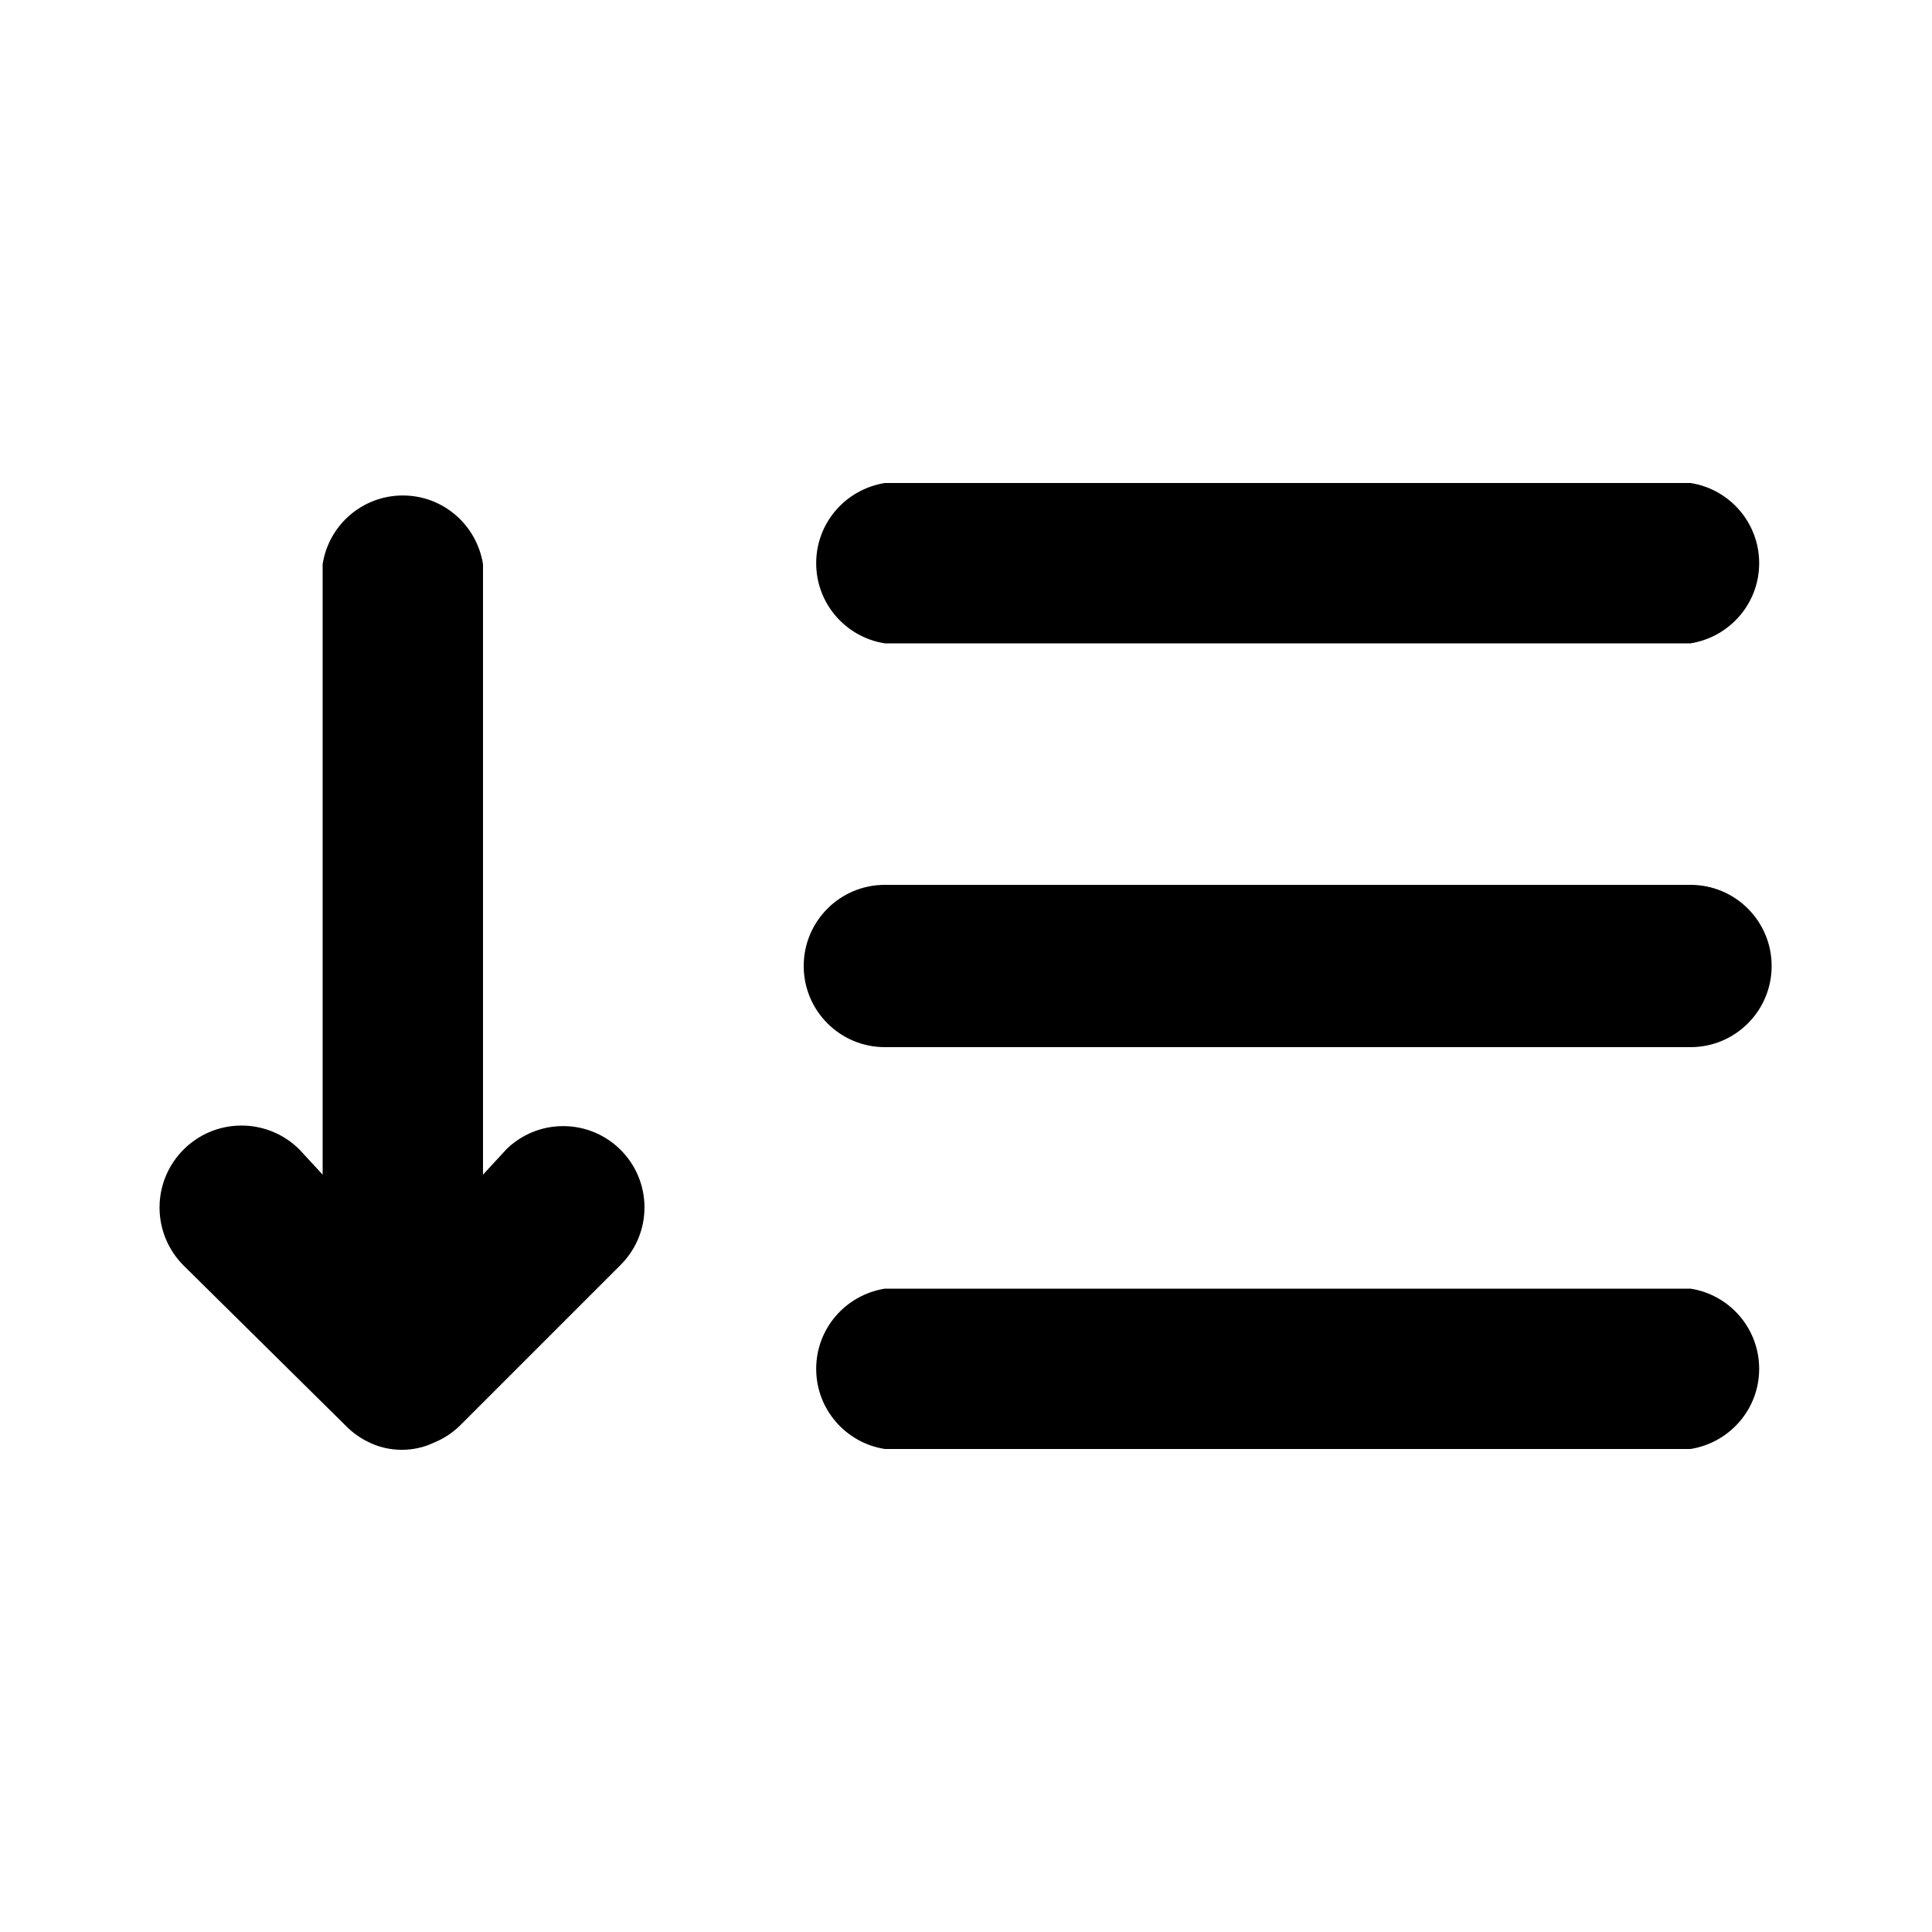 <svg xmlns="http://www.w3.org/2000/svg" width="24" height="24" viewBox="0 0 24 24">
    <path d="M6.288 14.28l-0.288 0.312v-7.584c-0.078-0.486-0.494-0.853-0.996-0.853s-0.918 0.367-0.995 0.847l-0.001 0.006v7.584l-0.288-0.312c-0.184-0.184-0.439-0.298-0.72-0.298-0.562 0-1.018 0.456-1.018 1.018 0 0.281 0.114 0.536 0.298 0.72v0l2.016 1.992c0.087 0.089 0.191 0.162 0.306 0.213l0.006 0.003c0.113 0.052 0.245 0.082 0.384 0.082s0.271-0.030 0.39-0.085l-0.006 0.002c0.131-0.052 0.242-0.125 0.336-0.216l1.992-1.992c0.186-0.183 0.302-0.438 0.302-0.72 0-0.558-0.452-1.010-1.010-1.010-0.276 0-0.526 0.111-0.708 0.29l0-0zM10.992 7.992h10.008c0.486-0.078 0.853-0.494 0.853-0.996s-0.367-0.918-0.847-0.995l-0.006-0.001h-10.008c-0.486 0.078-0.853 0.494-0.853 0.996s0.367 0.918 0.847 0.995l0.006 0.001zM21 10.992h-10.008c-0.557 0-1.008 0.451-1.008 1.008s0.451 1.008 1.008 1.008v0h10.008c0.557 0 1.008-0.451 1.008-1.008s-0.451-1.008-1.008-1.008v0zM21 16.008h-10.008c-0.486 0.078-0.853 0.494-0.853 0.996s0.367 0.918 0.847 0.995l0.006 0.001h10.008c0.486-0.078 0.853-0.494 0.853-0.996s-0.367-0.918-0.847-0.995l-0.006-0.001z"></path>
</svg>
